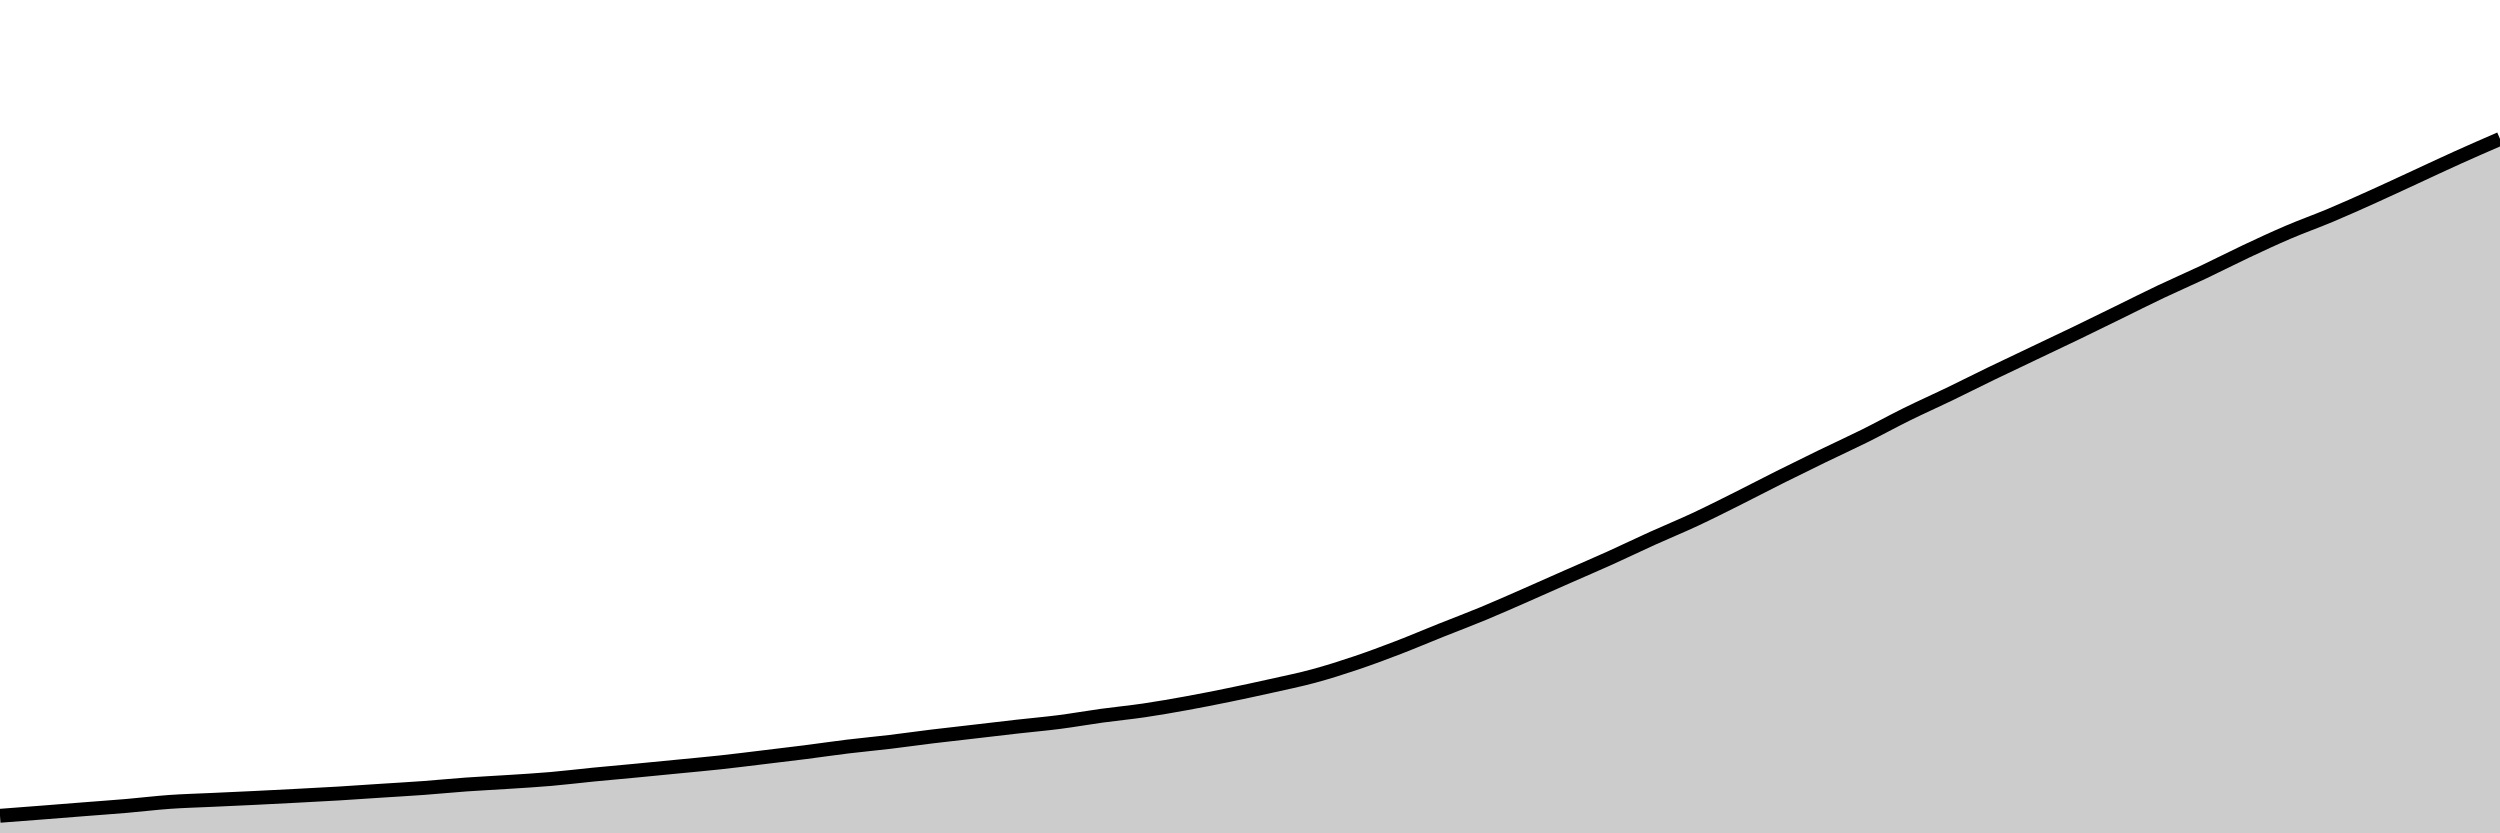 <svg xmlns="http://www.w3.org/2000/svg" viewBox="0 0 180 60"><g transform="translate(0,10)"><path class="area" fill="rgba(0, 0, 0, 0.2)" d="M0,48.736C1.017,48.659,2.034,48.581,3.051,48.502C4.068,48.422,5.085,48.341,6.102,48.261C7.119,48.181,8.136,48.11,9.153,48.023C10.169,47.936,11.186,47.81,12.203,47.738C13.22,47.666,14.237,47.641,15.254,47.593C16.271,47.546,17.288,47.501,18.305,47.452C19.322,47.403,20.339,47.351,21.356,47.297C22.373,47.244,23.39,47.192,24.407,47.131C25.424,47.07,26.441,46.997,27.458,46.931C28.475,46.865,29.492,46.808,30.508,46.734C31.525,46.659,32.542,46.557,33.559,46.484C34.576,46.412,35.593,46.365,36.61,46.298C37.627,46.232,38.644,46.174,39.661,46.086C40.678,45.999,41.695,45.872,42.712,45.772C43.729,45.673,44.746,45.585,45.763,45.488C46.78,45.391,47.797,45.29,48.814,45.191C49.831,45.091,50.847,45.001,51.864,44.891C52.881,44.781,53.898,44.651,54.915,44.529C55.932,44.407,56.949,44.287,57.966,44.158C58.983,44.029,60,43.877,61.017,43.753C62.034,43.63,63.051,43.538,64.068,43.417C65.085,43.295,66.102,43.149,67.119,43.025C68.136,42.901,69.153,42.791,70.169,42.673C71.186,42.555,72.203,42.432,73.22,42.318C74.237,42.203,75.254,42.116,76.271,41.985C77.288,41.854,78.305,41.672,79.322,41.532C80.339,41.392,81.356,41.297,82.373,41.147C83.39,40.997,84.407,40.818,85.424,40.634C86.441,40.449,87.458,40.248,88.475,40.039C89.492,39.831,90.508,39.612,91.525,39.384C92.542,39.157,93.559,38.95,94.576,38.675C95.593,38.4,96.61,38.077,97.627,37.734C98.644,37.392,99.661,37.012,100.678,36.621C101.695,36.23,102.712,35.796,103.729,35.389C104.746,34.983,105.763,34.602,106.78,34.18C107.797,33.759,108.814,33.305,109.831,32.86C110.847,32.415,111.864,31.959,112.881,31.51C113.898,31.062,114.915,30.628,115.932,30.169C116.949,29.71,117.966,29.217,118.983,28.757C120,28.297,121.017,27.882,122.034,27.407C123.051,26.933,124.068,26.418,125.085,25.91C126.102,25.402,127.119,24.868,128.136,24.359C129.153,23.851,130.169,23.351,131.186,22.857C132.203,22.363,133.22,21.901,134.237,21.396C135.254,20.891,136.271,20.33,137.288,19.828C138.305,19.326,139.322,18.875,140.339,18.385C141.356,17.894,142.373,17.378,143.39,16.886C144.407,16.394,145.424,15.916,146.441,15.431C147.458,14.947,148.475,14.469,149.492,13.978C150.508,13.488,151.525,12.986,152.542,12.489C153.559,11.991,154.576,11.476,155.593,10.994C156.61,10.511,157.627,10.074,158.644,9.593C159.661,9.112,160.678,8.588,161.695,8.109C162.712,7.63,163.729,7.156,164.746,6.721C165.763,6.286,166.78,5.926,167.797,5.499C168.814,5.072,169.831,4.615,170.847,4.157C171.864,3.699,172.881,3.221,173.898,2.752C174.915,2.283,175.932,1.801,176.949,1.343C177.966,0.884,178.983,0.442,180,0L180,50C178.983,50,177.966,50,176.949,50C175.932,50,174.915,50,173.898,50C172.881,50,171.864,50,170.847,50C169.831,50,168.814,50,167.797,50C166.78,50,165.763,50,164.746,50C163.729,50,162.712,50,161.695,50C160.678,50,159.661,50,158.644,50C157.627,50,156.61,50,155.593,50C154.576,50,153.559,50,152.542,50C151.525,50,150.508,50,149.492,50C148.475,50,147.458,50,146.441,50C145.424,50,144.407,50,143.39,50C142.373,50,141.356,50,140.339,50C139.322,50,138.305,50,137.288,50C136.271,50,135.254,50,134.237,50C133.22,50,132.203,50,131.186,50C130.169,50,129.153,50,128.136,50C127.119,50,126.102,50,125.085,50C124.068,50,123.051,50,122.034,50C121.017,50,120,50,118.983,50C117.966,50,116.949,50,115.932,50C114.915,50,113.898,50,112.881,50C111.864,50,110.847,50,109.831,50C108.814,50,107.797,50,106.78,50C105.763,50,104.746,50,103.729,50C102.712,50,101.695,50,100.678,50C99.661,50,98.644,50,97.627,50C96.61,50,95.593,50,94.576,50C93.559,50,92.542,50,91.525,50C90.508,50,89.492,50,88.475,50C87.458,50,86.441,50,85.424,50C84.407,50,83.39,50,82.373,50C81.356,50,80.339,50,79.322,50C78.305,50,77.288,50,76.271,50C75.254,50,74.237,50,73.22,50C72.203,50,71.186,50,70.169,50C69.153,50,68.136,50,67.119,50C66.102,50,65.085,50,64.068,50C63.051,50,62.034,50,61.017,50C60,50,58.983,50,57.966,50C56.949,50,55.932,50,54.915,50C53.898,50,52.881,50,51.864,50C50.847,50,49.831,50,48.814,50C47.797,50,46.78,50,45.763,50C44.746,50,43.729,50,42.712,50C41.695,50,40.678,50,39.661,50C38.644,50,37.627,50,36.61,50C35.593,50,34.576,50,33.559,50C32.542,50,31.525,50,30.508,50C29.492,50,28.475,50,27.458,50C26.441,50,25.424,50,24.407,50C23.39,50,22.373,50,21.356,50C20.339,50,19.322,50,18.305,50C17.288,50,16.271,50,15.254,50C14.237,50,13.22,50,12.203,50C11.186,50,10.169,50,9.153,50C8.136,50,7.119,50,6.102,50C5.085,50,4.068,50,3.051,50C2.034,50,1.017,50,0,50Z"></path><path class="line" stroke="black" fill="none" d="M0,48.736C1.017,48.659,2.034,48.581,3.051,48.502C4.068,48.422,5.085,48.341,6.102,48.261C7.119,48.181,8.136,48.11,9.153,48.023C10.169,47.936,11.186,47.81,12.203,47.738C13.22,47.666,14.237,47.641,15.254,47.593C16.271,47.546,17.288,47.501,18.305,47.452C19.322,47.403,20.339,47.351,21.356,47.297C22.373,47.244,23.39,47.192,24.407,47.131C25.424,47.07,26.441,46.997,27.458,46.931C28.475,46.865,29.492,46.808,30.508,46.734C31.525,46.659,32.542,46.557,33.559,46.484C34.576,46.412,35.593,46.365,36.61,46.298C37.627,46.232,38.644,46.174,39.661,46.086C40.678,45.999,41.695,45.872,42.712,45.772C43.729,45.673,44.746,45.585,45.763,45.488C46.78,45.391,47.797,45.29,48.814,45.191C49.831,45.091,50.847,45.001,51.864,44.891C52.881,44.781,53.898,44.651,54.915,44.529C55.932,44.407,56.949,44.287,57.966,44.158C58.983,44.029,60,43.877,61.017,43.753C62.034,43.63,63.051,43.538,64.068,43.417C65.085,43.295,66.102,43.149,67.119,43.025C68.136,42.901,69.153,42.791,70.169,42.673C71.186,42.555,72.203,42.432,73.22,42.318C74.237,42.203,75.254,42.116,76.271,41.985C77.288,41.854,78.305,41.672,79.322,41.532C80.339,41.392,81.356,41.297,82.373,41.147C83.39,40.997,84.407,40.818,85.424,40.634C86.441,40.449,87.458,40.248,88.475,40.039C89.492,39.831,90.508,39.612,91.525,39.384C92.542,39.157,93.559,38.95,94.576,38.675C95.593,38.4,96.61,38.077,97.627,37.734C98.644,37.392,99.661,37.012,100.678,36.621C101.695,36.23,102.712,35.796,103.729,35.389C104.746,34.983,105.763,34.602,106.78,34.18C107.797,33.759,108.814,33.305,109.831,32.86C110.847,32.415,111.864,31.959,112.881,31.51C113.898,31.062,114.915,30.628,115.932,30.169C116.949,29.71,117.966,29.217,118.983,28.757C120,28.297,121.017,27.882,122.034,27.407C123.051,26.933,124.068,26.418,125.085,25.91C126.102,25.402,127.119,24.868,128.136,24.359C129.153,23.851,130.169,23.351,131.186,22.857C132.203,22.363,133.22,21.901,134.237,21.396C135.254,20.891,136.271,20.33,137.288,19.828C138.305,19.326,139.322,18.875,140.339,18.385C141.356,17.894,142.373,17.378,143.39,16.886C144.407,16.394,145.424,15.916,146.441,15.431C147.458,14.947,148.475,14.469,149.492,13.978C150.508,13.488,151.525,12.986,152.542,12.489C153.559,11.991,154.576,11.476,155.593,10.994C156.61,10.511,157.627,10.074,158.644,9.593C159.661,9.112,160.678,8.588,161.695,8.109C162.712,7.63,163.729,7.156,164.746,6.721C165.763,6.286,166.78,5.926,167.797,5.499C168.814,5.072,169.831,4.615,170.847,4.157C171.864,3.699,172.881,3.221,173.898,2.752C174.915,2.283,175.932,1.801,176.949,1.343C177.966,0.884,178.983,0.442,180,0"></path></g></svg>